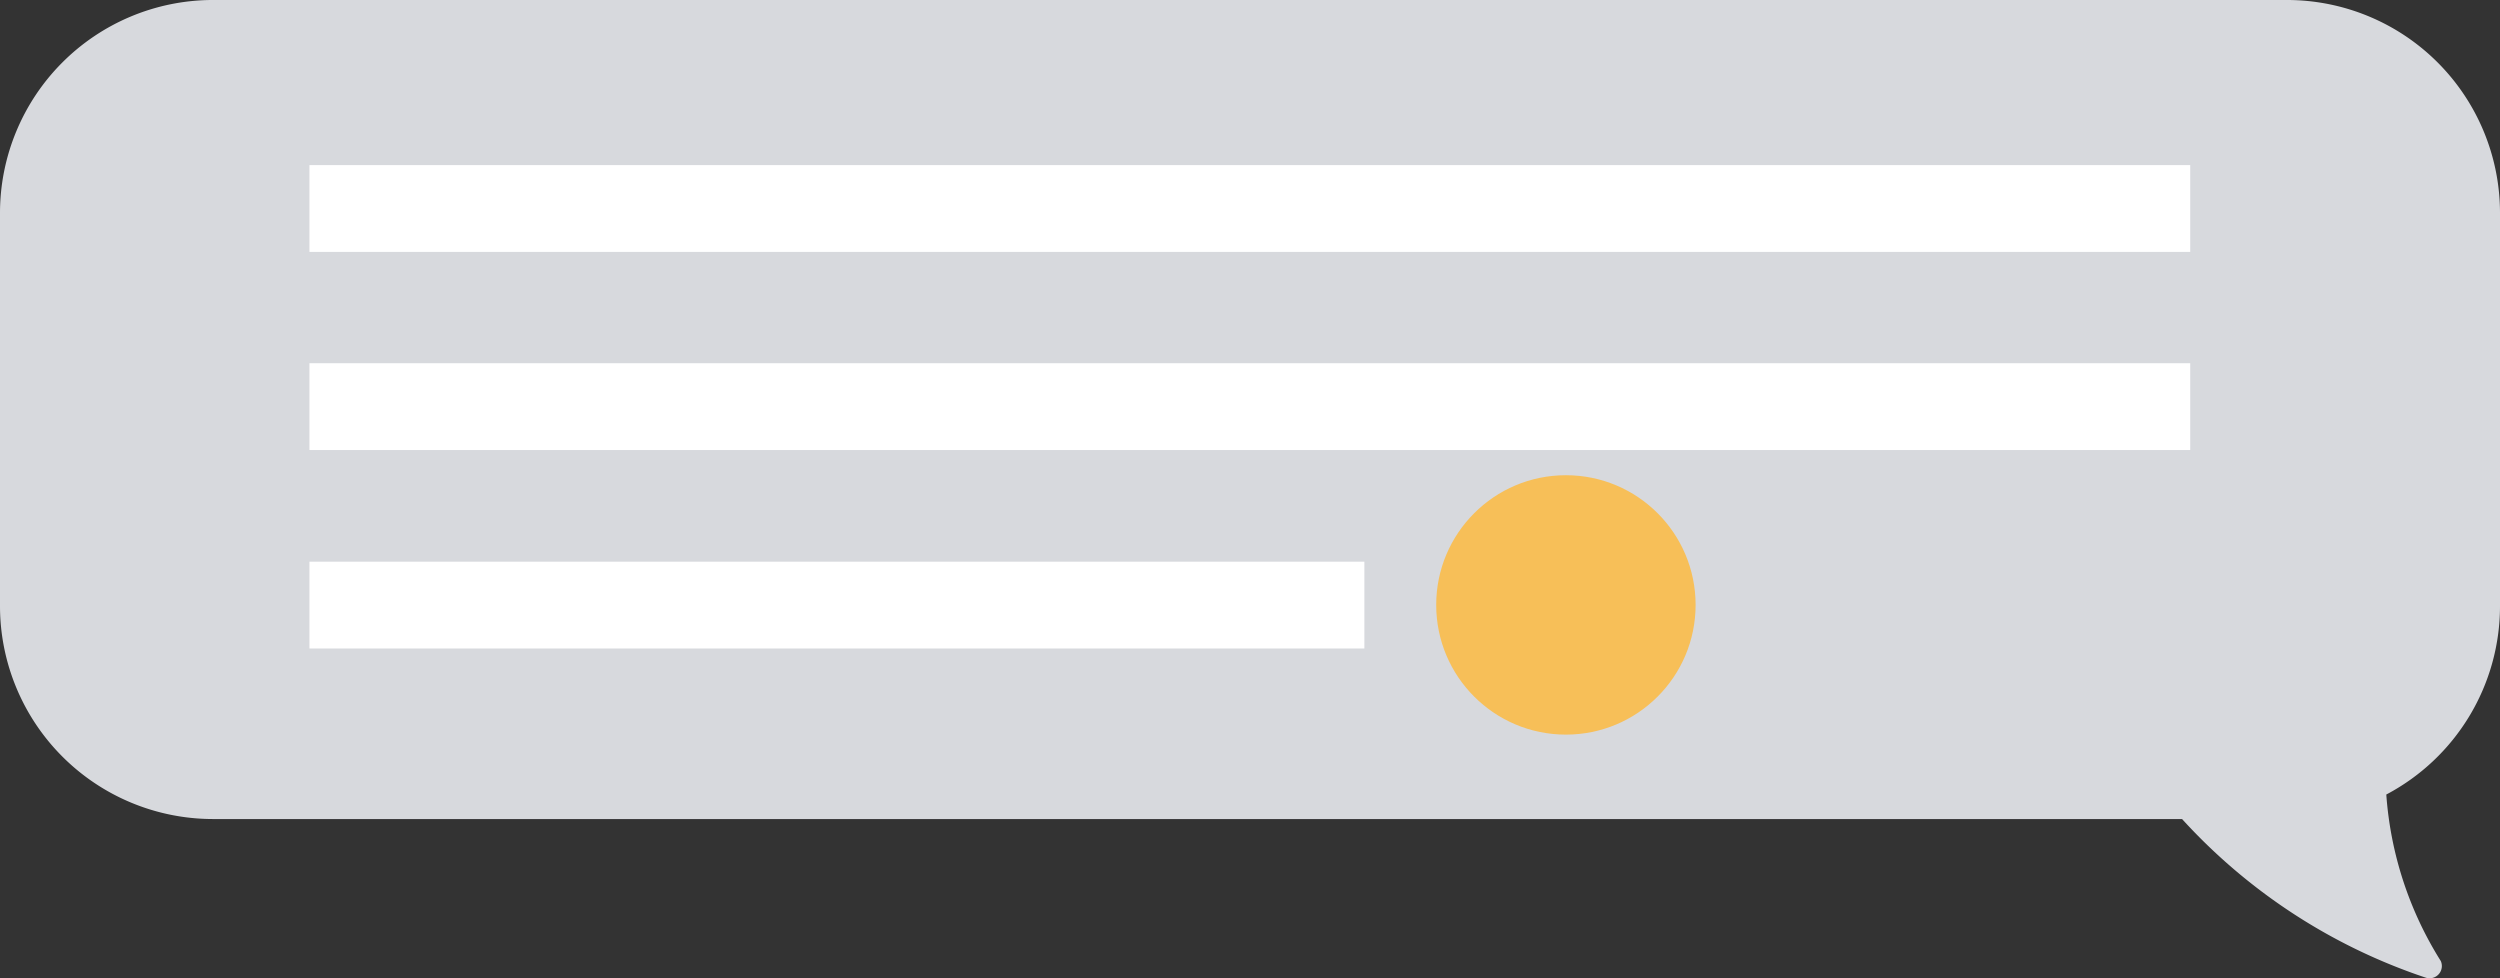 <svg xmlns="http://www.w3.org/2000/svg" viewBox="0 0 73.44 28.74"><rect x="0" y="0" width="73.44" height="28.74" fill="#333333" stroke="none"/><defs><style>.cls-1{fill:#d7d9dd;}.cls-2{fill:#fff;}.cls-3{fill:#f7bf58;}</style></defs><g id="Layer_2" data-name="Layer 2"><g id="mensaje3"><path class="cls-1" d="M73.44,17.82V6.24A6.26,6.26,0,0,0,67.2,0h-61A6.26,6.26,0,0,0,0,6.24V17.82a6.26,6.26,0,0,0,6.24,6.24H64.1a16.93,16.93,0,0,0,7.16,4.66.36.36,0,0,0,.44-.49,10.6,10.6,0,0,1-1.6-4.89A6.26,6.26,0,0,0,73.44,17.82Z"/><rect class="cls-2" x="9.09" y="4.85" width="55.25" height="2.55"/><rect class="cls-2" x="9.09" y="10.67" width="55.25" height="2.55"/><rect class="cls-2" x="9.09" y="16.5" width="30.99" height="2.55"/><circle class="cls-3" cx="46" cy="17.77" r="3.81"/></g></g></svg>